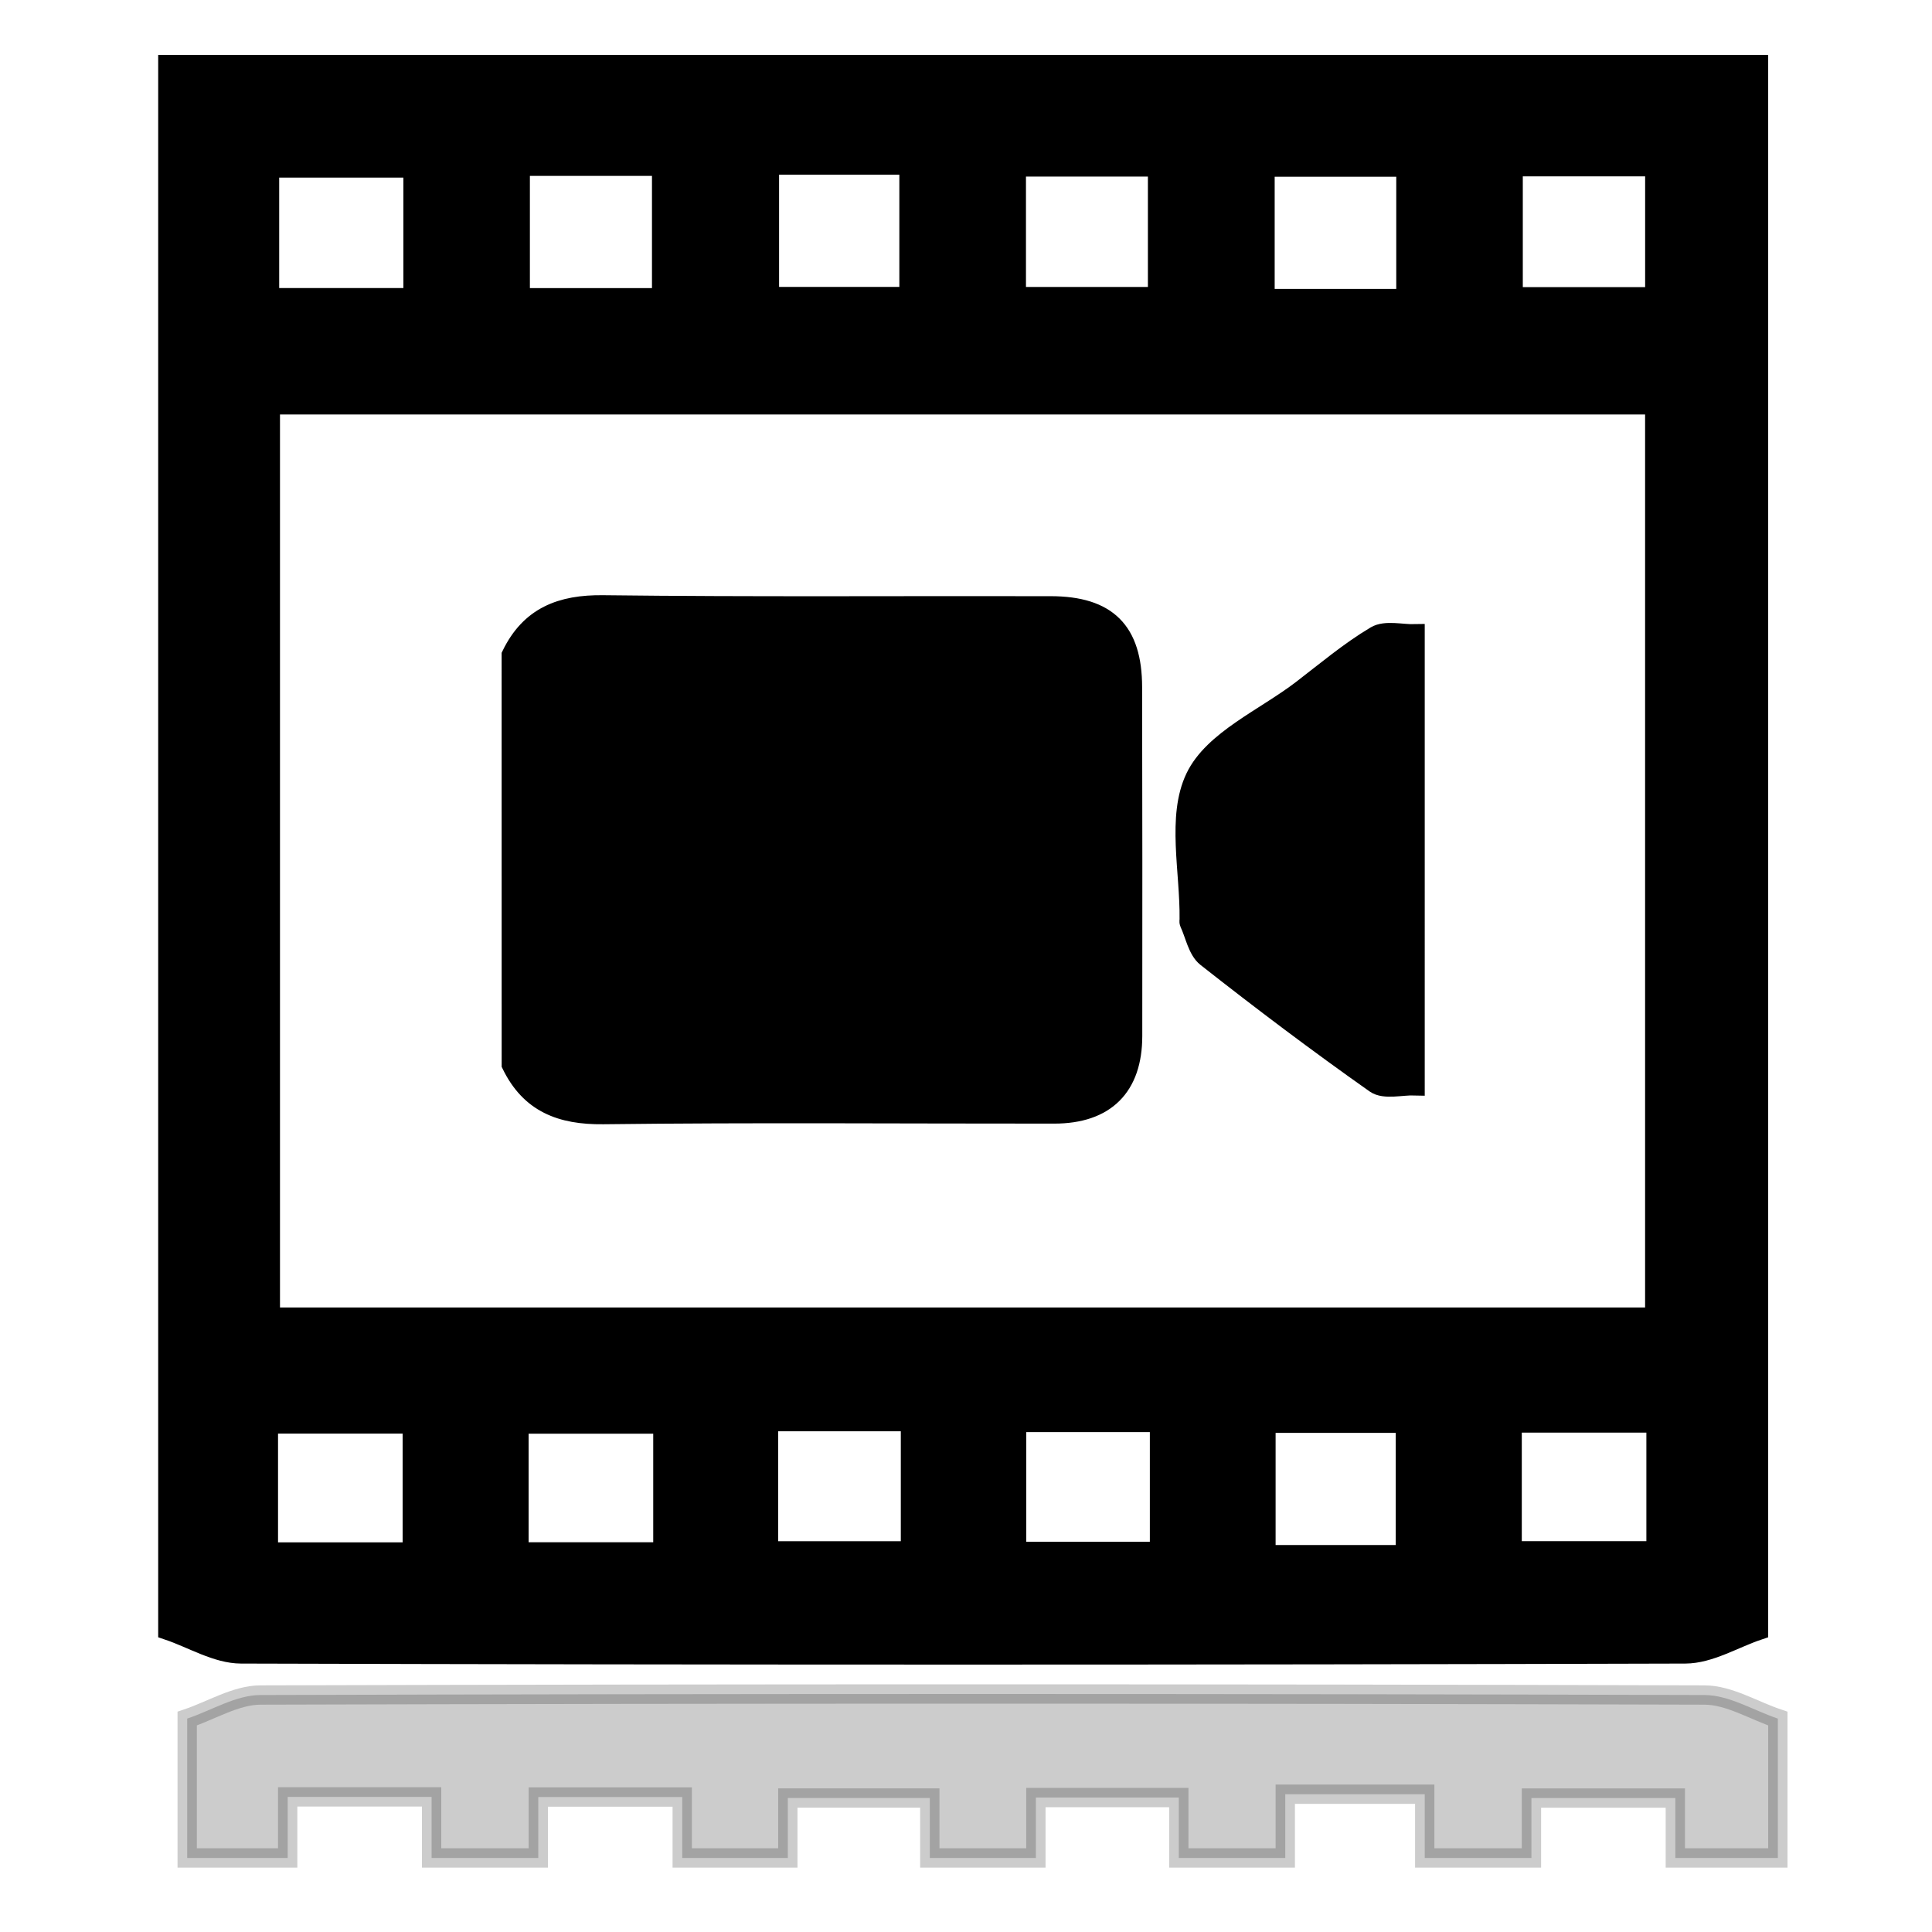 <?xml version="1.0" encoding="utf-8"?>
<!-- Generator: Adobe Illustrator 16.0.0, SVG Export Plug-In . SVG Version: 6.00 Build 0)  -->
<!DOCTYPE svg PUBLIC "-//W3C//DTD SVG 1.1//EN" "http://www.w3.org/Graphics/SVG/1.1/DTD/svg11.dtd">
<svg version="1.1" id="Layer_1" xmlns="http://www.w3.org/2000/svg" xmlns:xlink="http://www.w3.org/1999/xlink" x="0px" y="0px"
	 width="100px" height="100px" viewBox="0 0 100 100" enable-background="new 0 0 100 100" xml:space="preserve">
<path stroke="#000000" stroke-miterlimit="10" d="M8.688,84.386c0-27.016,0-54.031,0-81.045c27.443,0,54.887,0,82.333,0
	c0,27.015,0,54.03,0,81.045c-1.265,0.425-2.524,1.216-3.789,1.22c-24.92,0.072-49.837,0.072-74.757,0
	C11.211,85.602,9.95,84.811,8.688,84.386z M85.65,68.174c0-15.961,0-31.639,0-47.22c-24.063,0-47.887,0-71.658,0
	c0,15.865,0,31.473,0,47.22C37.914,68.174,61.66,68.174,85.65,68.174z M13.951,15.41c2.671,0,4.984,0,7.428,0
	c0-2.337,0-4.51,0-6.719c-2.58,0-4.969,0-7.428,0C13.951,11.01,13.951,13.106,13.951,15.41z M26.927,8.603c0,2.481,0,4.656,0,6.81
	c2.555,0,4.866,0,7.319,0c0-2.334,0-4.507,0-6.81C31.752,8.603,29.44,8.603,26.927,8.603z M39.825,8.542c0,2.281,0,4.526,0,6.809
	c2.493,0,4.881,0,7.225,0c0-2.4,0-4.574,0-6.809C44.571,8.542,42.335,8.542,39.825,8.542z M52.604,8.638c0,2.339,0,4.514,0,6.714
	c2.58,0,4.97,0,7.311,0c0-2.399,0-4.573,0-6.714C57.354,8.638,55.04,8.638,52.604,8.638z M72.77,15.456c0-2.523,0-4.696,0-6.808
	c-2.568,0-4.885,0-7.293,0c0,2.35,0,4.522,0,6.808C67.984,15.456,70.296,15.456,72.77,15.456z M78.32,8.628c0,2.482,0,4.583,0,6.734
	c2.57,0,4.959,0,7.332,0c0-2.39,0-4.563,0-6.734C83.104,8.628,80.791,8.628,78.32,8.628z M13.891,80.333c2.658,0,5.043,0,7.449,0
	c0-2.384,0-4.554,0-6.631c-2.617,0-5.002,0-7.449,0C13.891,75.986,13.891,78.007,13.891,80.333z M34.311,73.709
	c-2.739,0-5.122,0-7.45,0c0,2.373,0,4.468,0,6.617c2.565,0,4.95,0,7.45,0C34.311,78.02,34.311,75.924,34.311,73.709z M39.777,73.583
	c0,2.448,0,4.617,0,6.69c2.618,0,5.003,0,7.349,0c0-2.359,0-4.455,0-6.69C44.652,73.583,42.343,73.583,39.777,73.583z
	 M60.016,73.624c-2.683,0-4.994,0-7.397,0c0,2.356,0,4.524,0,6.676c2.593,0,4.978,0,7.397,0
	C60.016,77.968,60.016,75.869,60.016,73.624z M72.743,80.471c0-2.287,0-4.529,0-6.806c-2.483,0-4.867,0-7.218,0
	c0,2.403,0,4.574,0,6.806C68.001,80.471,70.232,80.471,72.743,80.471z M78.268,80.271c2.731,0,5.116,0,7.448,0
	c0-2.365,0-4.465,0-6.619c-2.562,0-4.946,0-7.448,0C78.268,75.959,78.268,78.055,78.268,80.271z"/>
<path stroke="#000000" stroke-miterlimit="10" d="M26.464,33.904c0.969-1.999,2.572-2.624,4.757-2.596
	c7.72,0.093,15.442,0.032,23.166,0.05c2.932,0.005,4.225,1.305,4.229,4.212c0.013,6.02,0.015,12.039,0.008,18.057
	c-0.003,2.633-1.41,4.029-4.055,4.031c-7.781,0.005-15.565-0.061-23.345,0.033c-2.191,0.025-3.787-0.592-4.758-2.588
	C26.464,48.037,26.464,40.971,26.464,33.904z"/>
<path stroke="#000000" stroke-miterlimit="10" d="M73.244,56.198c-0.696-0.022-1.584,0.224-2.063-0.112
	c-2.97-2.092-5.873-4.283-8.73-6.531c-0.475-0.373-0.605-1.181-0.893-1.789c-0.022-0.051-0.004-0.121-0.004-0.181
	c0.033-2.482-0.664-5.315,0.311-7.343c0.938-1.952,3.605-3.075,5.521-4.548c1.25-0.959,2.465-1.986,3.812-2.788
	c0.519-0.308,1.353-0.081,2.046-0.098C73.244,40.604,73.244,48.402,73.244,56.198z"/>
<g display="none">
	<path display="inline" fill="#EFC519" d="M62.607,51.016l9.185-0.56v18.228l-9.185-0.932l-0.729-0.927v-14.97L62.607,51.016z
		 M38.229,47.39h5.214v5.303H30.341c0,0-1.483,2.141-1.395,6.654c0.095,4.508,1.395,6.364,1.395,6.364h4.358l1.58,2.041h15.807
		v-1.592v-0.449V52.691h-0.928l-3.901-9.952h-0.411v-4.092h1.813v0.327c0.422,1.802,2.757,1.853,3.024,1.853h0.018l17.615-0.345
		c0.1,0,2.265-0.034,2.381-2.715v-0.843c-0.121-2.701-2.289-2.73-2.385-2.73l-17.607-0.341h-0.004c-0.291,0-2.616,0.053-3.034,1.757
		v0.417h-6.019v6.708h-4.694l-4.646-1.902h-4.995c0,0-0.62,1.204-0.565,3.732c0.055,2.528,0.565,3.608,0.565,3.608h4.897
		L38.229,47.39L38.229,47.39z M52.969,53.251h1.887l1.963-1.396H61v14.969h-4.182l-1.963-1.582h-1.887V53.244V53.251z
		 M60.448,54.171h-3.63c-0.062,0-0.121,0.011-0.172,0.042l-1.838,0.922c-0.193,0.094-0.268,0.328-0.172,0.516
		c0.063,0.137,0.2,0.214,0.342,0.214c0.061,0,0.119-0.013,0.174-0.044l1.76-0.879h3.536c0.212,0,0.385-0.174,0.385-0.387
		C60.833,54.346,60.66,54.171,60.448,54.171z M60.448,56.416h-3.632c-0.033,0-0.072,0.005-0.107,0.011l-1.838,0.548
		c-0.203,0.063-0.322,0.275-0.262,0.479c0.051,0.17,0.203,0.276,0.369,0.276c0.039,0,0.072-0.004,0.111-0.017l1.785-0.53h3.57
		c0.213,0,0.386-0.175,0.386-0.385C60.833,56.589,60.66,56.416,60.448,56.416z M54.794,63.298l1.837,1.044
		c0.059,0.035,0.126,0.053,0.191,0.053h3.627c0.211,0,0.385-0.176,0.385-0.386c0-0.211-0.174-0.383-0.385-0.383h-3.525l-1.75-1.001
		c-0.186-0.105-0.424-0.038-0.527,0.146C54.541,62.954,54.605,63.189,54.794,63.298z M54.902,61.365l1.836,0.393l3.711,0.01
		c0.211,0,0.385-0.172,0.385-0.386c0-0.211-0.174-0.384-0.385-0.384h-3.631l-1.754-0.385c-0.207-0.067-0.416,0.092-0.459,0.296
		C54.561,61.119,54.691,61.318,54.902,61.365z M54.982,59.6h5.466c0.212,0,0.385-0.173,0.385-0.384c0-0.213-0.173-0.386-0.385-0.386
		h-5.466c-0.211,0-0.383,0.172-0.383,0.386C54.6,59.427,54.77,59.6,54.982,59.6z"/>
</g>
<path opacity="0.2" stroke="#000000" stroke-miterlimit="10" enable-background="new    " d="M14.891,96.167v-3.16h7.449v3.16h5.522
	v-3.153h7.45v3.153h5.466v-3.103h7.349v3.103h5.491V93.04h7.397v3.127h5.51v-3.298h7.219v3.298h5.523v-3.099h7.448v3.099h5.306
	v-7.213c-1.265-0.425-2.524-1.216-3.789-1.22c-24.92-0.072-49.837-0.072-74.757,0c-1.263,0.004-2.524,0.795-3.786,1.22v7.213H14.891
	z"/>
</svg>

